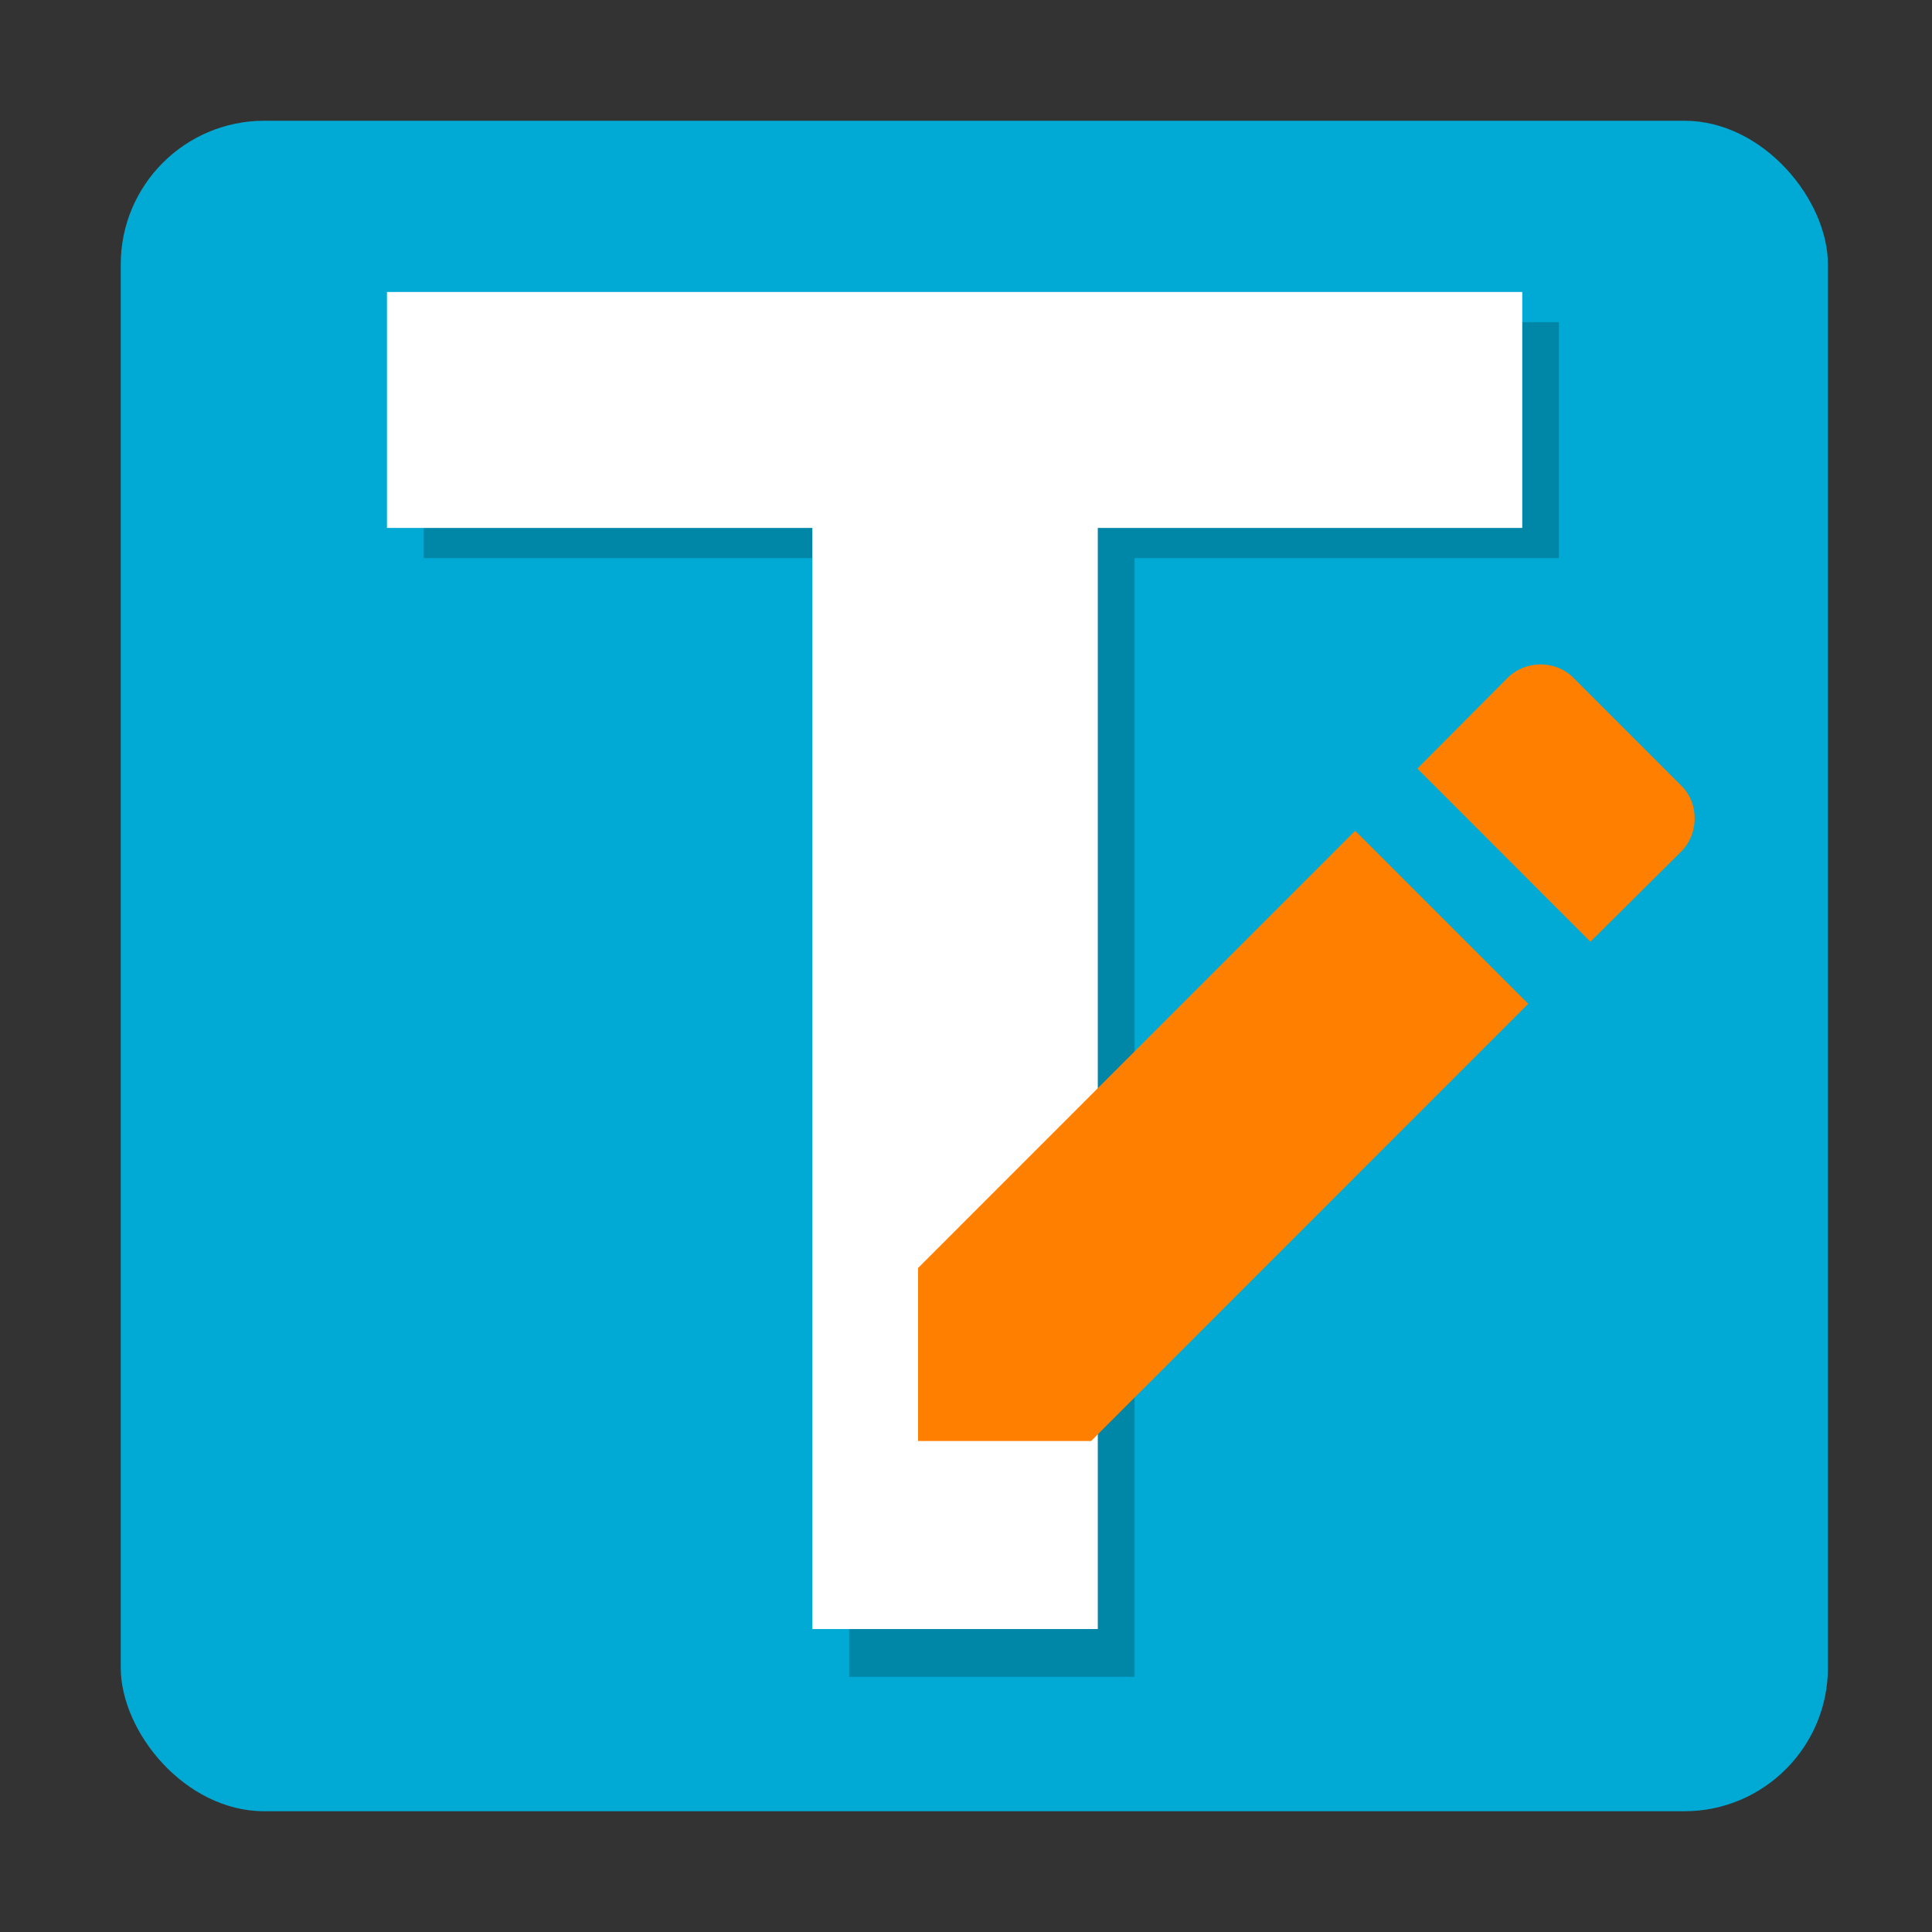 <?xml version="1.0" encoding="UTF-8" standalone="no"?>
<svg
   width="16"
   height="16"
   version="1.1"
   id="svg1"
   sodipodi:docname="typobuster.svg"
   inkscape:version="1.4 (e7c3feb100, 2024-10-09)"
   xmlns:inkscape="http://www.inkscape.org/namespaces/inkscape"
   xmlns:sodipodi="http://sodipodi.sourceforge.net/DTD/sodipodi-0.dtd"
   xmlns="http://www.w3.org/2000/svg"
   xmlns:svg="http://www.w3.org/2000/svg">
  <rect width="100%" height="100%" fill="#333333" stroke="none"/>
  <defs
     id="defs1" />
  <sodipodi:namedview
     id="namedview1"
     pagecolor="#ffffff"
     bordercolor="#000000"
     borderopacity="0.25"
     inkscape:showpageshadow="2"
     inkscape:pageopacity="0.0"
     inkscape:pagecheckerboard="0"
     inkscape:deskcolor="#d1d1d1"
     inkscape:zoom="26.90625"
     inkscape:cx="7.9907085"
     inkscape:cy="8.0092915"
     inkscape:window-width="1187"
     inkscape:window-height="1012"
     inkscape:window-x="0"
     inkscape:window-y="0"
     inkscape:window-maximized="1"
     inkscape:current-layer="svg1" />
  <rect
     style="fill:#00aad4;fill-opacity:1;stroke:none;stroke-width:0.725;stroke-linecap:round;stroke-linejoin:round"
     id="rect1"
     width="14.138"
     height="14"
     x="1"
     y="1"
     ry="1.189" />
  <g
     id="g1"
     transform="matrix(0.98,0,0,0.98,0.1,0.458)">
    <path
       d="M 3.479,4.249 V 2.255 H 13.072 V 4.249 H 9.486 V 13.703 H 7.074 V 4.249 Z"
       id="text1-9"
       style="font-weight:bold;font-size:16.144px;line-height:1.1;font-family:Inter;-inkscape-font-specification:'Inter, Bold';text-align:center;letter-spacing:0px;word-spacing:0.528px;text-anchor:middle;fill:#0087a8;stroke-width:0.675;stroke-linecap:round;stroke-linejoin:round"
       aria-label="T"
       sodipodi:nodetypes="ccccccccc" />
    <path
       d="M 3.168,3.994 V 2 H 12.762 V 3.994 H 9.175 V 13.299 H 6.763 V 3.994 Z"
       id="text1"
       style="font-weight:bold;font-size:16.144px;line-height:1.1;font-family:Inter;-inkscape-font-specification:'Inter, Bold';text-align:center;letter-spacing:0px;word-spacing:0.528px;text-anchor:middle;fill:#ffffff;stroke-width:0.675;stroke-linecap:round;stroke-linejoin:round"
       aria-label="T"
       sodipodi:nodetypes="ccccccccc" />
  </g>
  <path
     style="fill:#ff8000;fill-opacity:1;stroke:none;stroke-width:0.288;stroke-dasharray:none"
     d="m 7.603,10.501 v 1.433 H 9.036 L 12.656,8.313 11.223,6.88 Z M 13.925,7.05 c 0.14,-0.14 0.152,-0.391 0,-0.542 L 13.029,5.612 c -0.152,-0.152 -0.402,-0.14 -0.542,0 l -0.749,0.753 1.433,1.434 z"
     id="path1" />
</svg>
